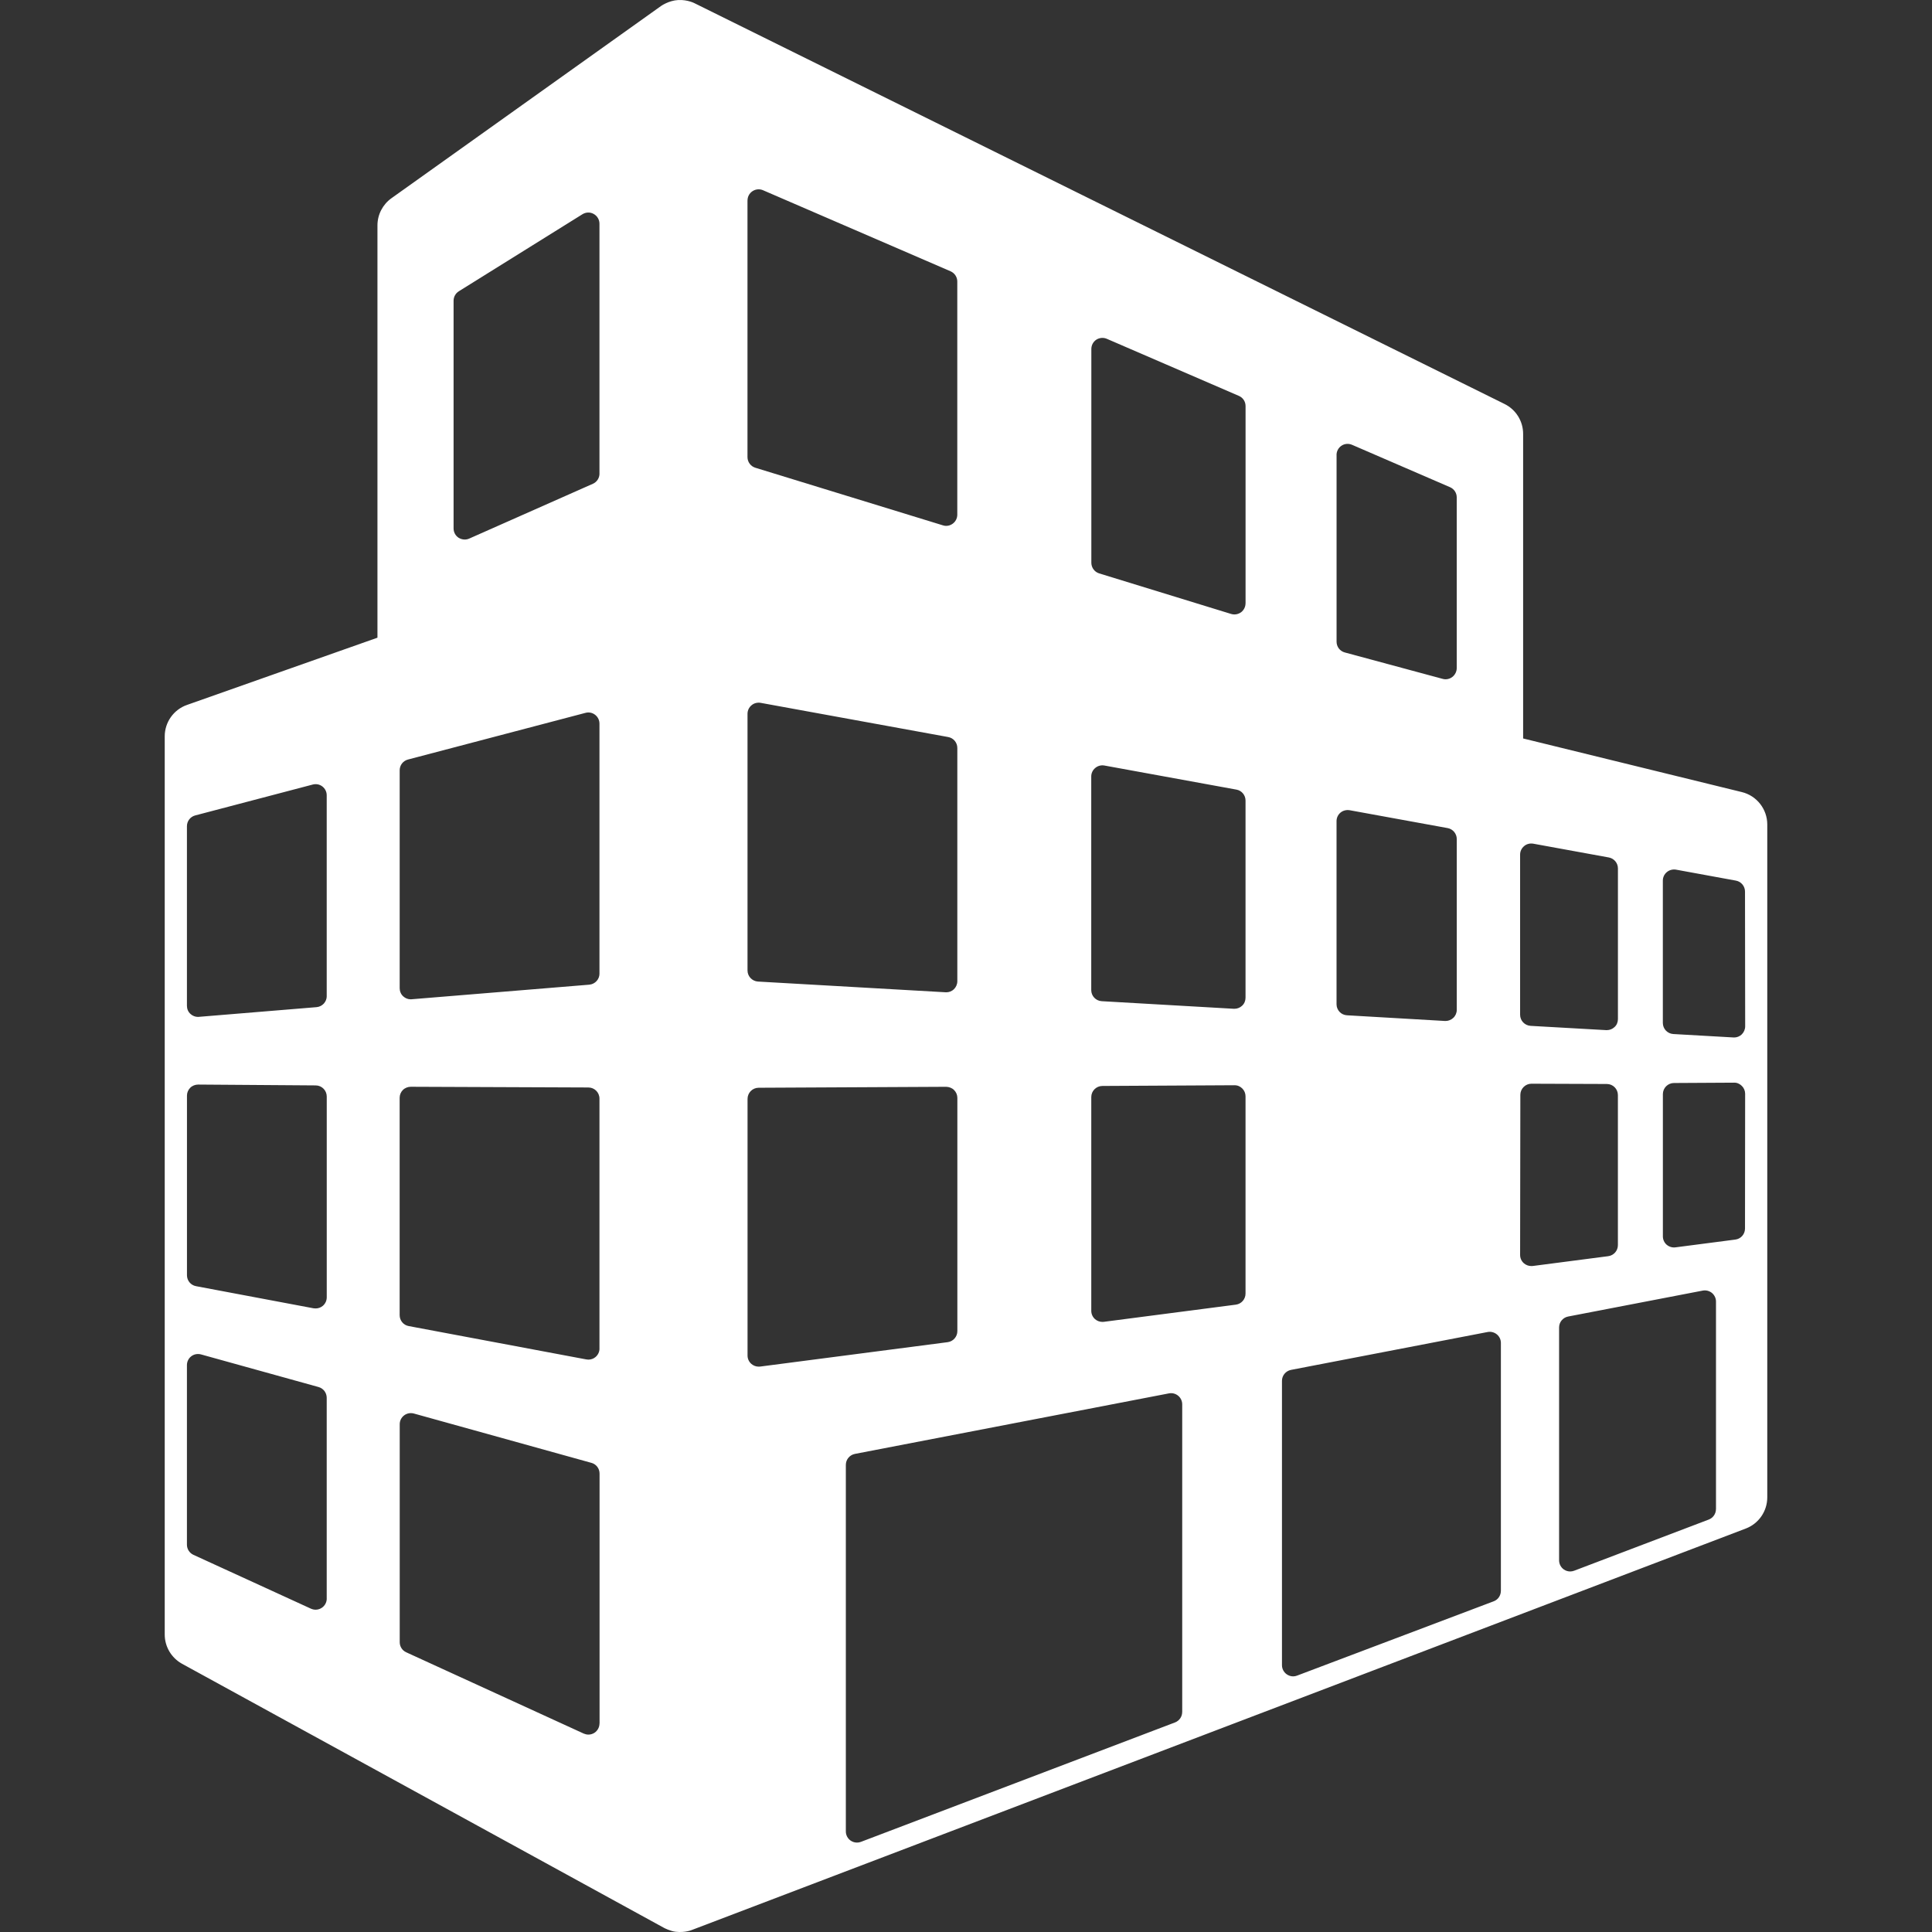 <svg width="57" height="57" viewBox="0 0 57 57" fill="none" xmlns="http://www.w3.org/2000/svg">
<rect x="0" y="0" width="57" height="57" fill="#333333" stroke="none"/>
<g clip-path="url(#clip0)">
<path d="M51.391 23.369L44.937 21.787V12.8C44.937 12.426 44.725 12.085 44.389 11.919L20.503 0.101C20.503 0.101 20.296 -0.014 20.008 0.001C19.721 0.017 19.497 0.181 19.497 0.181L11.548 5.849C11.29 6.034 11.136 6.332 11.136 6.65V18.814L5.516 20.798C5.123 20.936 4.86 21.308 4.86 21.724V48.223C4.86 48.582 5.056 48.912 5.37 49.086L19.596 56.881C19.596 56.881 19.774 56.974 19.933 56.993C20.223 57.026 20.418 56.938 20.418 56.938L51.508 45.096C51.889 44.95 52.14 44.584 52.14 44.176V24.323C52.139 23.871 51.829 23.476 51.391 23.369ZM9.64 47.162C9.64 47.275 9.583 47.378 9.49 47.438C9.437 47.472 9.375 47.491 9.313 47.491C9.267 47.491 9.22 47.481 9.176 47.462L5.706 45.872C5.59 45.818 5.515 45.702 5.515 45.574V40.275C5.515 40.173 5.562 40.076 5.643 40.014C5.724 39.952 5.83 39.933 5.929 39.959L9.399 40.922C9.542 40.962 9.639 41.092 9.639 41.239V47.162H9.64V47.162ZM9.64 38.276C9.64 38.373 9.597 38.465 9.522 38.528C9.463 38.577 9.389 38.603 9.313 38.603C9.292 38.603 9.272 38.602 9.252 38.599L5.783 37.946C5.627 37.917 5.516 37.781 5.516 37.624V32.324C5.516 32.238 5.551 32.153 5.613 32.092C5.675 32.03 5.76 31.999 5.846 31.998L9.315 32.023C9.495 32.024 9.64 32.171 9.64 32.351V38.276H9.64ZM9.64 29.387C9.64 29.558 9.509 29.699 9.34 29.714L5.869 30C5.86 30 5.85 30.002 5.842 30.002C5.761 30.002 5.681 29.971 5.62 29.915C5.552 29.854 5.515 29.767 5.515 29.674V24.375C5.515 24.226 5.615 24.096 5.758 24.058L9.229 23.146C9.326 23.12 9.432 23.141 9.512 23.204C9.592 23.266 9.639 23.361 9.639 23.463V29.387H9.64V29.387ZM17.687 50.847C17.687 50.959 17.63 51.063 17.537 51.124C17.483 51.158 17.421 51.176 17.36 51.176C17.314 51.176 17.266 51.165 17.224 51.147L11.983 48.747C11.867 48.694 11.793 48.577 11.793 48.45V42.019C11.793 41.917 11.84 41.82 11.923 41.758C12.004 41.696 12.11 41.677 12.209 41.703L17.449 43.159C17.591 43.197 17.689 43.327 17.689 43.475V50.847H17.687V50.847ZM17.687 39.786C17.687 39.884 17.643 39.976 17.568 40.038C17.509 40.088 17.435 40.113 17.358 40.113C17.338 40.113 17.318 40.111 17.298 40.107L12.057 39.123C11.902 39.095 11.791 38.959 11.791 38.801V32.389C11.791 32.303 11.825 32.218 11.886 32.158C11.948 32.096 12.036 32.063 12.119 32.063L17.36 32.084C17.54 32.085 17.686 32.23 17.686 32.412V39.786H17.687ZM17.687 28.723C17.687 28.894 17.556 29.036 17.386 29.051L12.146 29.481C12.137 29.483 12.128 29.483 12.119 29.483C12.037 29.483 11.958 29.452 11.897 29.396C11.829 29.335 11.792 29.247 11.792 29.156V22.725C11.792 22.576 11.892 22.447 12.035 22.409L17.276 21.031C17.374 21.005 17.478 21.026 17.558 21.089C17.638 21.151 17.686 21.247 17.686 21.349V28.723H17.687V28.723ZM17.687 13.974C17.687 14.102 17.611 14.221 17.492 14.273L13.843 15.89C13.8 15.909 13.755 15.918 13.71 15.918C13.647 15.918 13.585 15.899 13.531 15.866C13.437 15.805 13.382 15.701 13.382 15.59V8.874C13.382 8.76 13.44 8.654 13.536 8.594L17.185 6.32C17.286 6.258 17.413 6.253 17.517 6.313C17.62 6.37 17.686 6.48 17.686 6.599V13.974H17.687ZM39.432 13.424C39.432 13.314 39.486 13.211 39.578 13.15C39.669 13.088 39.787 13.079 39.889 13.123L42.779 14.373C42.9 14.425 42.978 14.542 42.978 14.673V19.712C42.978 19.814 42.928 19.91 42.848 19.973C42.791 20.017 42.721 20.041 42.649 20.041C42.621 20.041 42.592 20.037 42.564 20.029L39.674 19.249C39.53 19.21 39.433 19.08 39.433 18.932V13.424H39.432V13.424ZM39.432 24.227C39.432 24.129 39.474 24.038 39.548 23.975C39.623 23.913 39.721 23.888 39.819 23.904L42.709 24.431C42.865 24.459 42.979 24.596 42.979 24.754V29.795C42.979 29.885 42.941 29.971 42.875 30.032C42.813 30.089 42.733 30.122 42.65 30.122C42.645 30.122 42.638 30.122 42.631 30.122L39.74 29.954C39.566 29.945 39.432 29.801 39.432 29.628V24.227H39.432ZM22.054 5.914C22.054 5.803 22.11 5.7 22.202 5.64C22.294 5.579 22.411 5.569 22.511 5.612L28.045 8.004C28.165 8.057 28.243 8.175 28.243 8.305V15.186C28.243 15.291 28.193 15.388 28.109 15.45C28.052 15.492 27.985 15.515 27.915 15.515C27.883 15.515 27.85 15.51 27.818 15.499L22.285 13.8C22.148 13.758 22.053 13.63 22.053 13.486V5.914H22.054ZM22.054 21.059C22.054 20.962 22.098 20.869 22.172 20.808C22.246 20.744 22.345 20.72 22.441 20.736L27.975 21.745C28.131 21.773 28.244 21.909 28.244 22.068V28.949C28.244 29.039 28.206 29.126 28.141 29.188C28.08 29.246 28 29.276 27.917 29.276C27.91 29.276 27.904 29.276 27.897 29.275L22.363 28.959C22.19 28.948 22.054 28.805 22.054 28.631V21.059H22.054ZM22.383 40.32C22.304 40.32 22.226 40.291 22.167 40.239C22.095 40.176 22.055 40.087 22.055 39.993V32.421C22.055 32.24 22.201 32.093 22.381 32.092L27.915 32.064C28.002 32.067 28.086 32.097 28.148 32.159C28.21 32.221 28.245 32.304 28.245 32.391V39.272C28.245 39.437 28.123 39.576 27.96 39.598L22.427 40.318C22.411 40.32 22.396 40.32 22.383 40.32ZM34.878 50.511C34.878 50.647 34.793 50.769 34.667 50.817L25.399 54.341C25.361 54.356 25.323 54.362 25.282 54.362C25.217 54.362 25.151 54.341 25.097 54.304C25.008 54.242 24.955 54.141 24.955 54.033V43.218C24.955 43.06 25.067 42.926 25.221 42.895L34.487 41.109C34.584 41.09 34.684 41.116 34.76 41.179C34.835 41.241 34.879 41.334 34.879 41.432V50.512H34.878V50.511ZM36.747 38.164C36.747 38.33 36.626 38.469 36.463 38.491L32.566 38.998C32.552 38.999 32.539 39 32.524 39C32.446 39 32.368 38.972 32.308 38.92C32.236 38.857 32.196 38.767 32.196 38.674V32.367C32.196 32.187 32.341 32.04 32.524 32.039L36.418 32.018C36.513 32.017 36.589 32.052 36.652 32.114C36.714 32.176 36.747 32.258 36.747 32.346V38.164ZM36.747 29.436C36.747 29.525 36.712 29.612 36.645 29.673C36.583 29.731 36.503 29.762 36.419 29.762C36.412 29.762 36.407 29.762 36.4 29.762L32.503 29.538C32.331 29.528 32.195 29.385 32.195 29.211V22.908C32.195 22.811 32.238 22.719 32.314 22.657C32.388 22.594 32.488 22.568 32.582 22.585L36.479 23.296C36.635 23.324 36.747 23.46 36.747 23.619V29.436H36.747ZM36.747 17.8C36.747 17.904 36.697 18.002 36.615 18.064C36.558 18.105 36.489 18.128 36.421 18.128C36.388 18.128 36.356 18.124 36.324 18.114L32.429 16.917C32.292 16.875 32.198 16.747 32.198 16.603V10.298C32.198 10.186 32.252 10.084 32.344 10.022C32.437 9.963 32.553 9.952 32.655 9.996L36.551 11.68C36.673 11.732 36.748 11.85 36.748 11.981V17.8H36.747V17.8ZM44.28 46.936C44.28 47.072 44.198 47.195 44.069 47.243L38.267 49.436C38.23 49.45 38.191 49.458 38.152 49.458C38.086 49.458 38.019 49.437 37.964 49.398C37.877 49.338 37.822 49.237 37.822 49.129V40.739C37.822 40.581 37.934 40.447 38.089 40.416L43.892 39.298C43.987 39.28 44.086 39.306 44.163 39.369C44.238 39.431 44.281 39.523 44.281 39.621V46.936H44.28ZM44.848 25.213C44.848 25.116 44.891 25.026 44.967 24.962C45.04 24.899 45.14 24.875 45.235 24.891L47.466 25.298C47.62 25.327 47.734 25.462 47.734 25.621V30.067C47.734 30.157 47.699 30.244 47.632 30.303C47.571 30.36 47.491 30.392 47.407 30.392C47.4 30.392 47.395 30.392 47.388 30.392L45.158 30.266C44.983 30.255 44.848 30.112 44.848 29.939V25.213ZM45.178 37.352C45.098 37.352 45.022 37.324 44.96 37.271C44.888 37.209 44.848 37.119 44.848 37.025L44.855 32.301C44.855 32.214 44.89 32.13 44.952 32.069C45.014 32.007 45.097 31.973 45.181 31.973H45.184L47.406 31.981C47.587 31.981 47.733 32.127 47.733 32.308V36.735C47.733 36.9 47.612 37.039 47.449 37.061L45.218 37.351C45.203 37.351 45.192 37.352 45.178 37.352ZM50.626 44.524C50.626 44.66 50.541 44.783 50.415 44.831L46.443 46.341C46.405 46.355 46.365 46.363 46.326 46.363C46.26 46.363 46.194 46.343 46.139 46.305C46.052 46.244 45.998 46.143 45.998 46.035V39.165C45.998 39.007 46.109 38.873 46.263 38.842L50.235 38.077C50.332 38.058 50.431 38.084 50.508 38.146C50.582 38.209 50.627 38.301 50.627 38.398V44.524H50.626V44.524ZM51.483 36.246C51.483 36.411 51.362 36.55 51.199 36.571L49.43 36.801C49.415 36.803 49.402 36.804 49.387 36.804C49.31 36.804 49.231 36.775 49.172 36.724C49.1 36.66 49.06 36.571 49.06 36.477V32.28C49.06 32.099 49.207 31.953 49.386 31.952L51.158 31.942C51.243 31.937 51.329 31.976 51.39 32.038C51.452 32.099 51.487 32.182 51.487 32.269L51.483 36.246ZM51.386 30.519C51.324 30.578 51.244 30.609 51.16 30.609C51.153 30.609 51.146 30.609 51.141 30.608L49.367 30.507C49.193 30.496 49.059 30.353 49.059 30.18V25.981C49.059 25.884 49.101 25.792 49.178 25.729C49.252 25.667 49.351 25.642 49.446 25.657L51.215 25.981C51.369 26.009 51.483 26.145 51.483 26.304L51.488 30.279C51.488 30.371 51.45 30.457 51.386 30.519Z" fill="white"/>
</g>
<defs>
<clipPath id="clip0">
<rect width="57" height="57" fill="white"/>
</clipPath>
</defs>
</svg>
